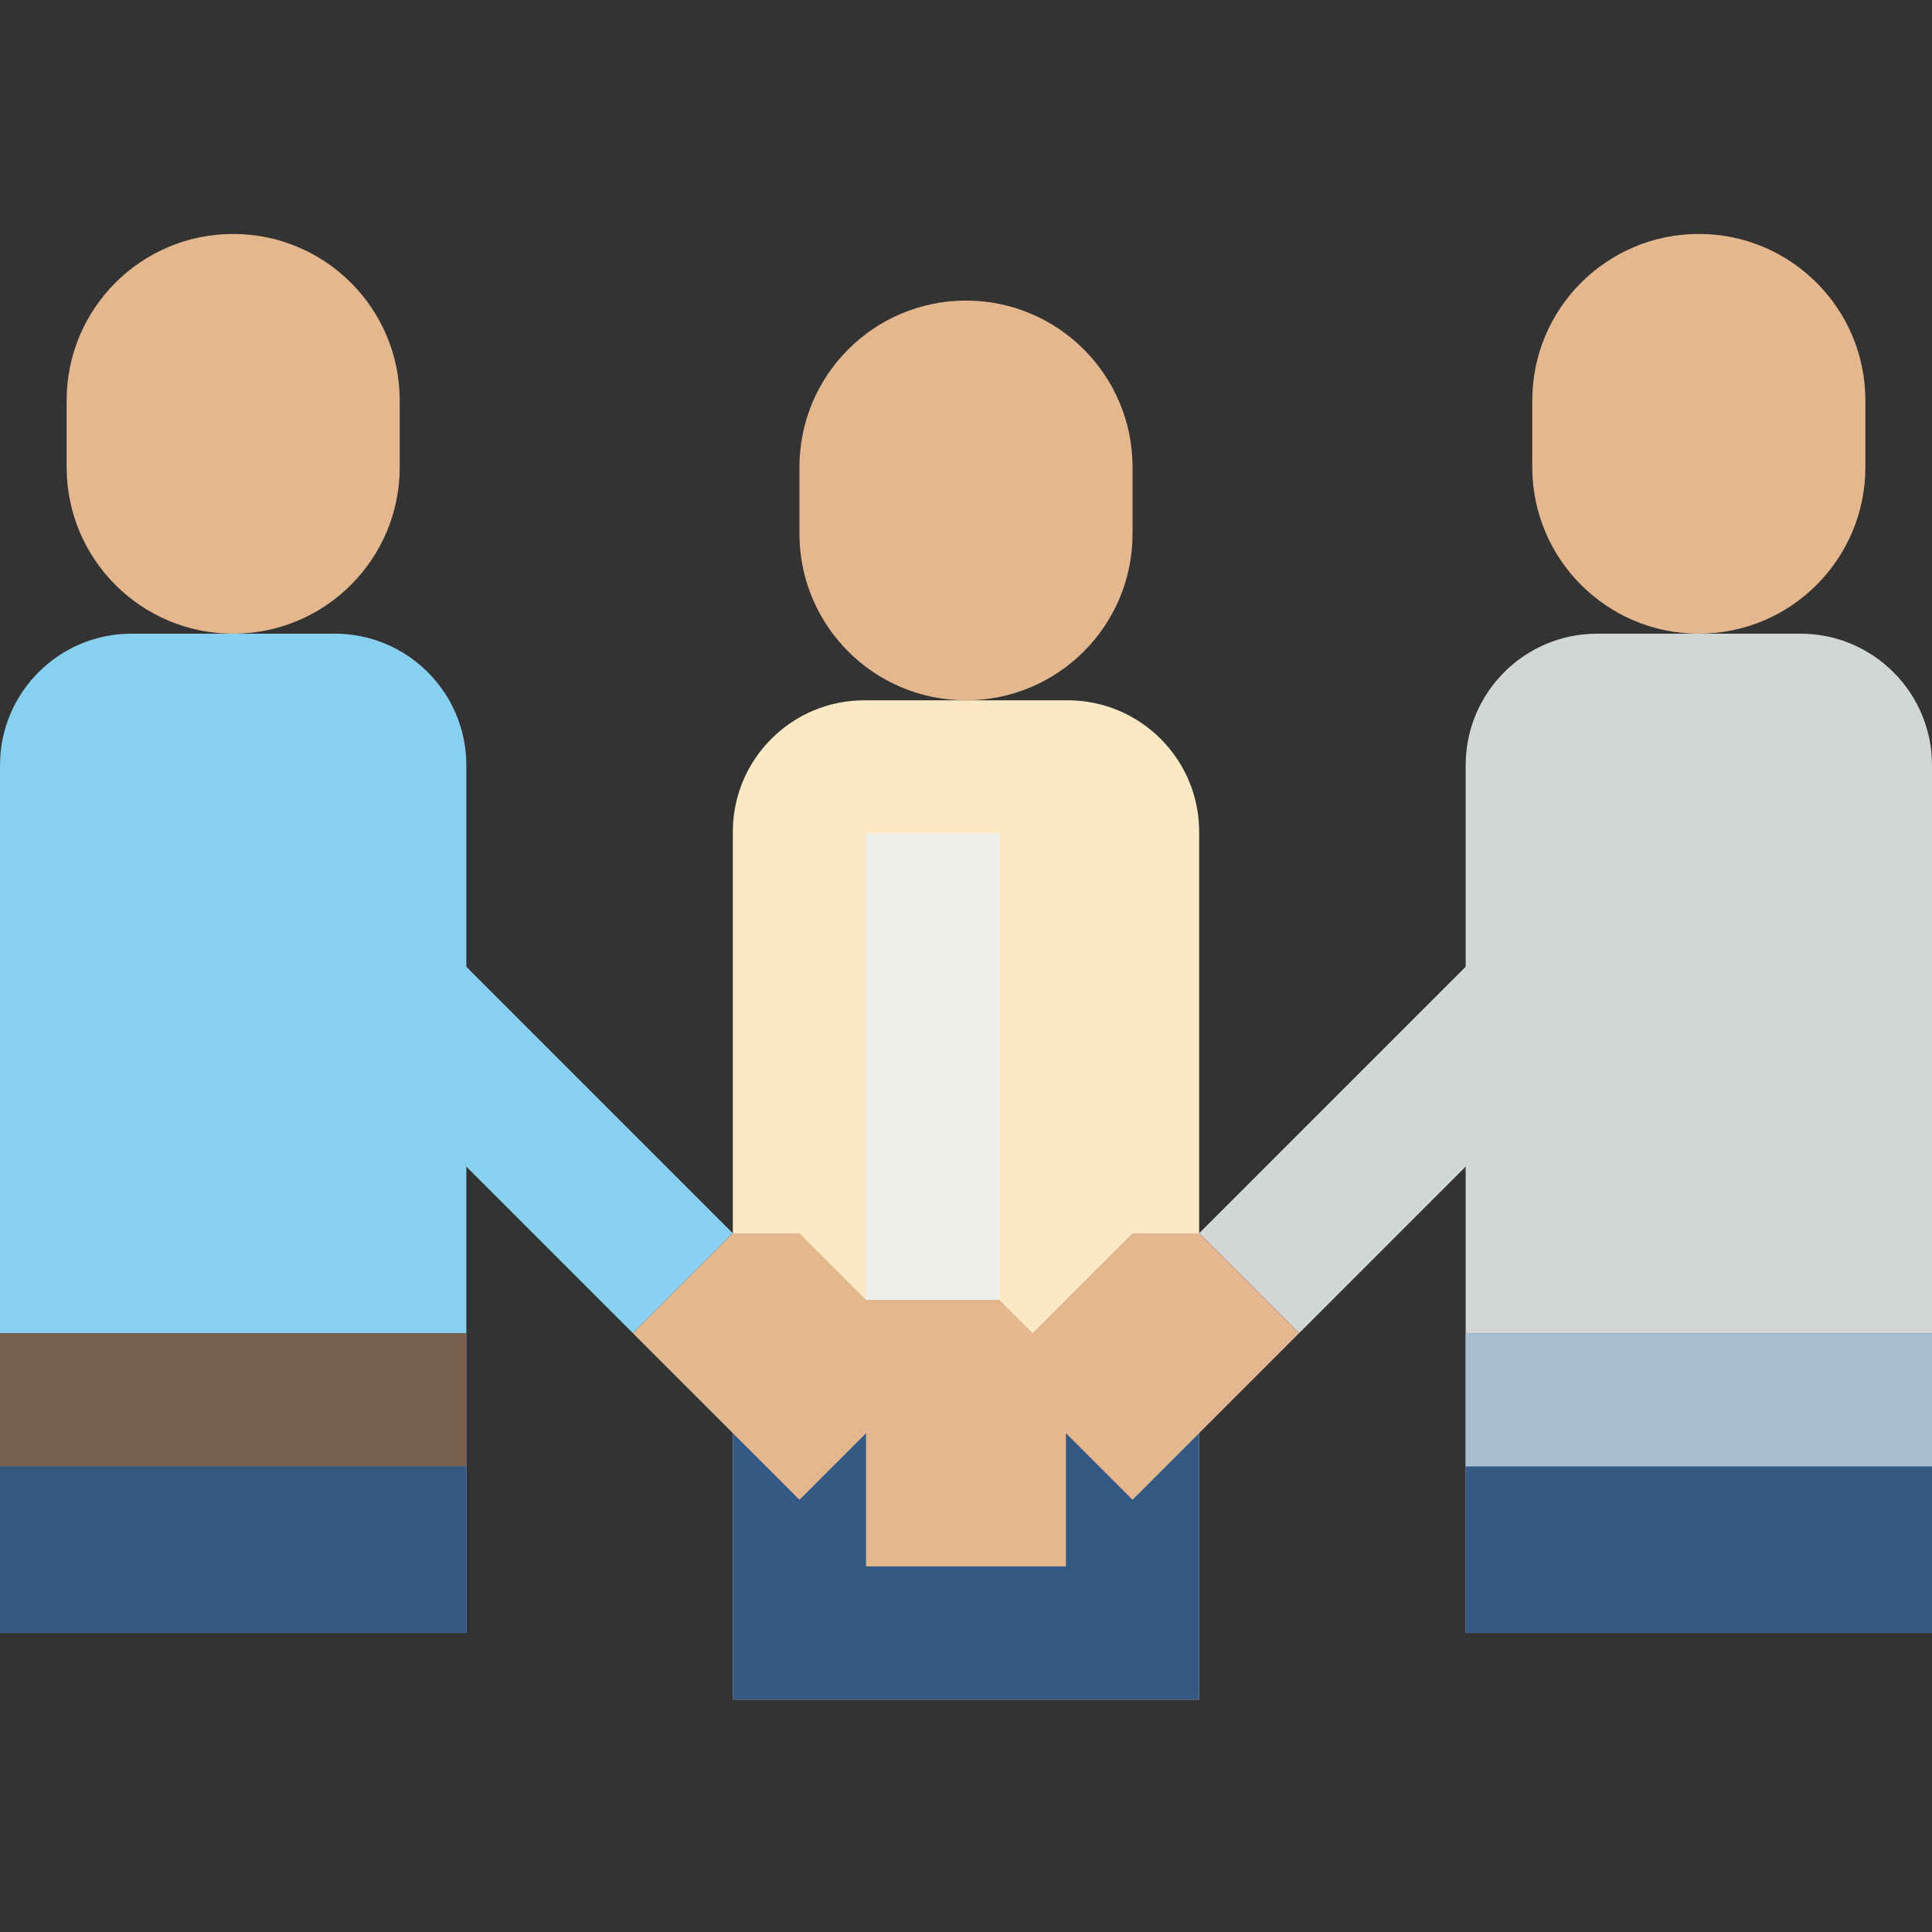 <svg height="512pt" viewBox="0 -62 512.001 512" width="512pt" xmlns="http://www.w3.org/2000/svg"><rect x="0" y="-62" width="512.001" height="512" fill="#333333" stroke="none"/><path d="m229.074 123.586h53.852c19.258 0 34.867 15.613 34.867 34.871v229.957h-123.586v-229.957c0-19.258 15.609-34.871 34.867-34.871zm0 0" fill="#fae9c4"/><path d="m256 17.656c24.379 0 44.137 19.762 44.137 44.137v17.656c0 24.375-19.758 44.137-44.137 44.137-24.375 0-44.137-19.762-44.137-44.137v-17.656c0-24.375 19.762-44.137 44.137-44.137zm0 0" fill="#e5b78f"/><path d="m423.281 105.93h53.848c19.258 0 34.871 15.613 34.871 34.871v229.957h-123.586v-229.957c0-19.258 15.609-34.871 34.867-34.871zm0 0" fill="#d2d7d6"/><path d="m450.207 0c24.375 0 44.137 19.762 44.137 44.137v17.656c0 24.379-19.762 44.141-44.137 44.141s-44.137-19.762-44.137-44.141v-17.656c0-24.375 19.762-44.137 44.137-44.137zm0 0" fill="#e5b78f"/><path d="m34.871 105.93h53.848c19.258 0 34.867 15.613 34.867 34.871v229.957h-123.586v-229.957c0-19.258 15.613-34.871 34.871-34.871zm0 0" fill="#88d0ef"/><path d="m61.793 0c24.375 0 44.137 19.762 44.137 44.137v17.656c0 24.379-19.762 44.141-44.137 44.141s-44.137-19.762-44.137-44.141v-17.656c0-24.375 19.762-44.137 44.137-44.137zm0 0" fill="#e5b78f"/><path d="m0 291.312h123.586v79.445h-123.586zm0 0" fill="#345a84"/><path d="m0 291.312h123.586v35.309h-123.586zm0 0" fill="#77604f"/><path d="m388.414 291.312h123.586v79.445h-123.586zm0 0" fill="#345a84"/><path d="m388.414 291.312h123.586v35.309h-123.586zm0 0" fill="#a9bfd1"/><path d="m194.207 317.793h123.586v70.621h-123.586zm0 0" fill="#345a84"/><path d="m229.516 158.898h35.312v123.586h-35.312zm0 0" fill="#eef1eb"/><path d="m44.145 167.727 26.484-26.488 123.586 123.586-26.484 26.484zm0 0" fill="#88d0ef"/><path d="m317.793 264.824 123.586-123.586 26.484 26.484-123.586 123.586zm0 0" fill="#d2d7d6"/><g fill="#e5b78f"><path d="m167.723 291.312 44.141 44.137 35.309-35.309-35.309-35.312h-17.656zm0 0"/><path d="m344.277 291.312-44.141 44.137-35.309-35.309 35.309-35.312h17.656zm0 0"/><path d="m229.516 282.484v70.621h52.969v-52.965l-17.656-17.656zm0 0"/></g></svg>
